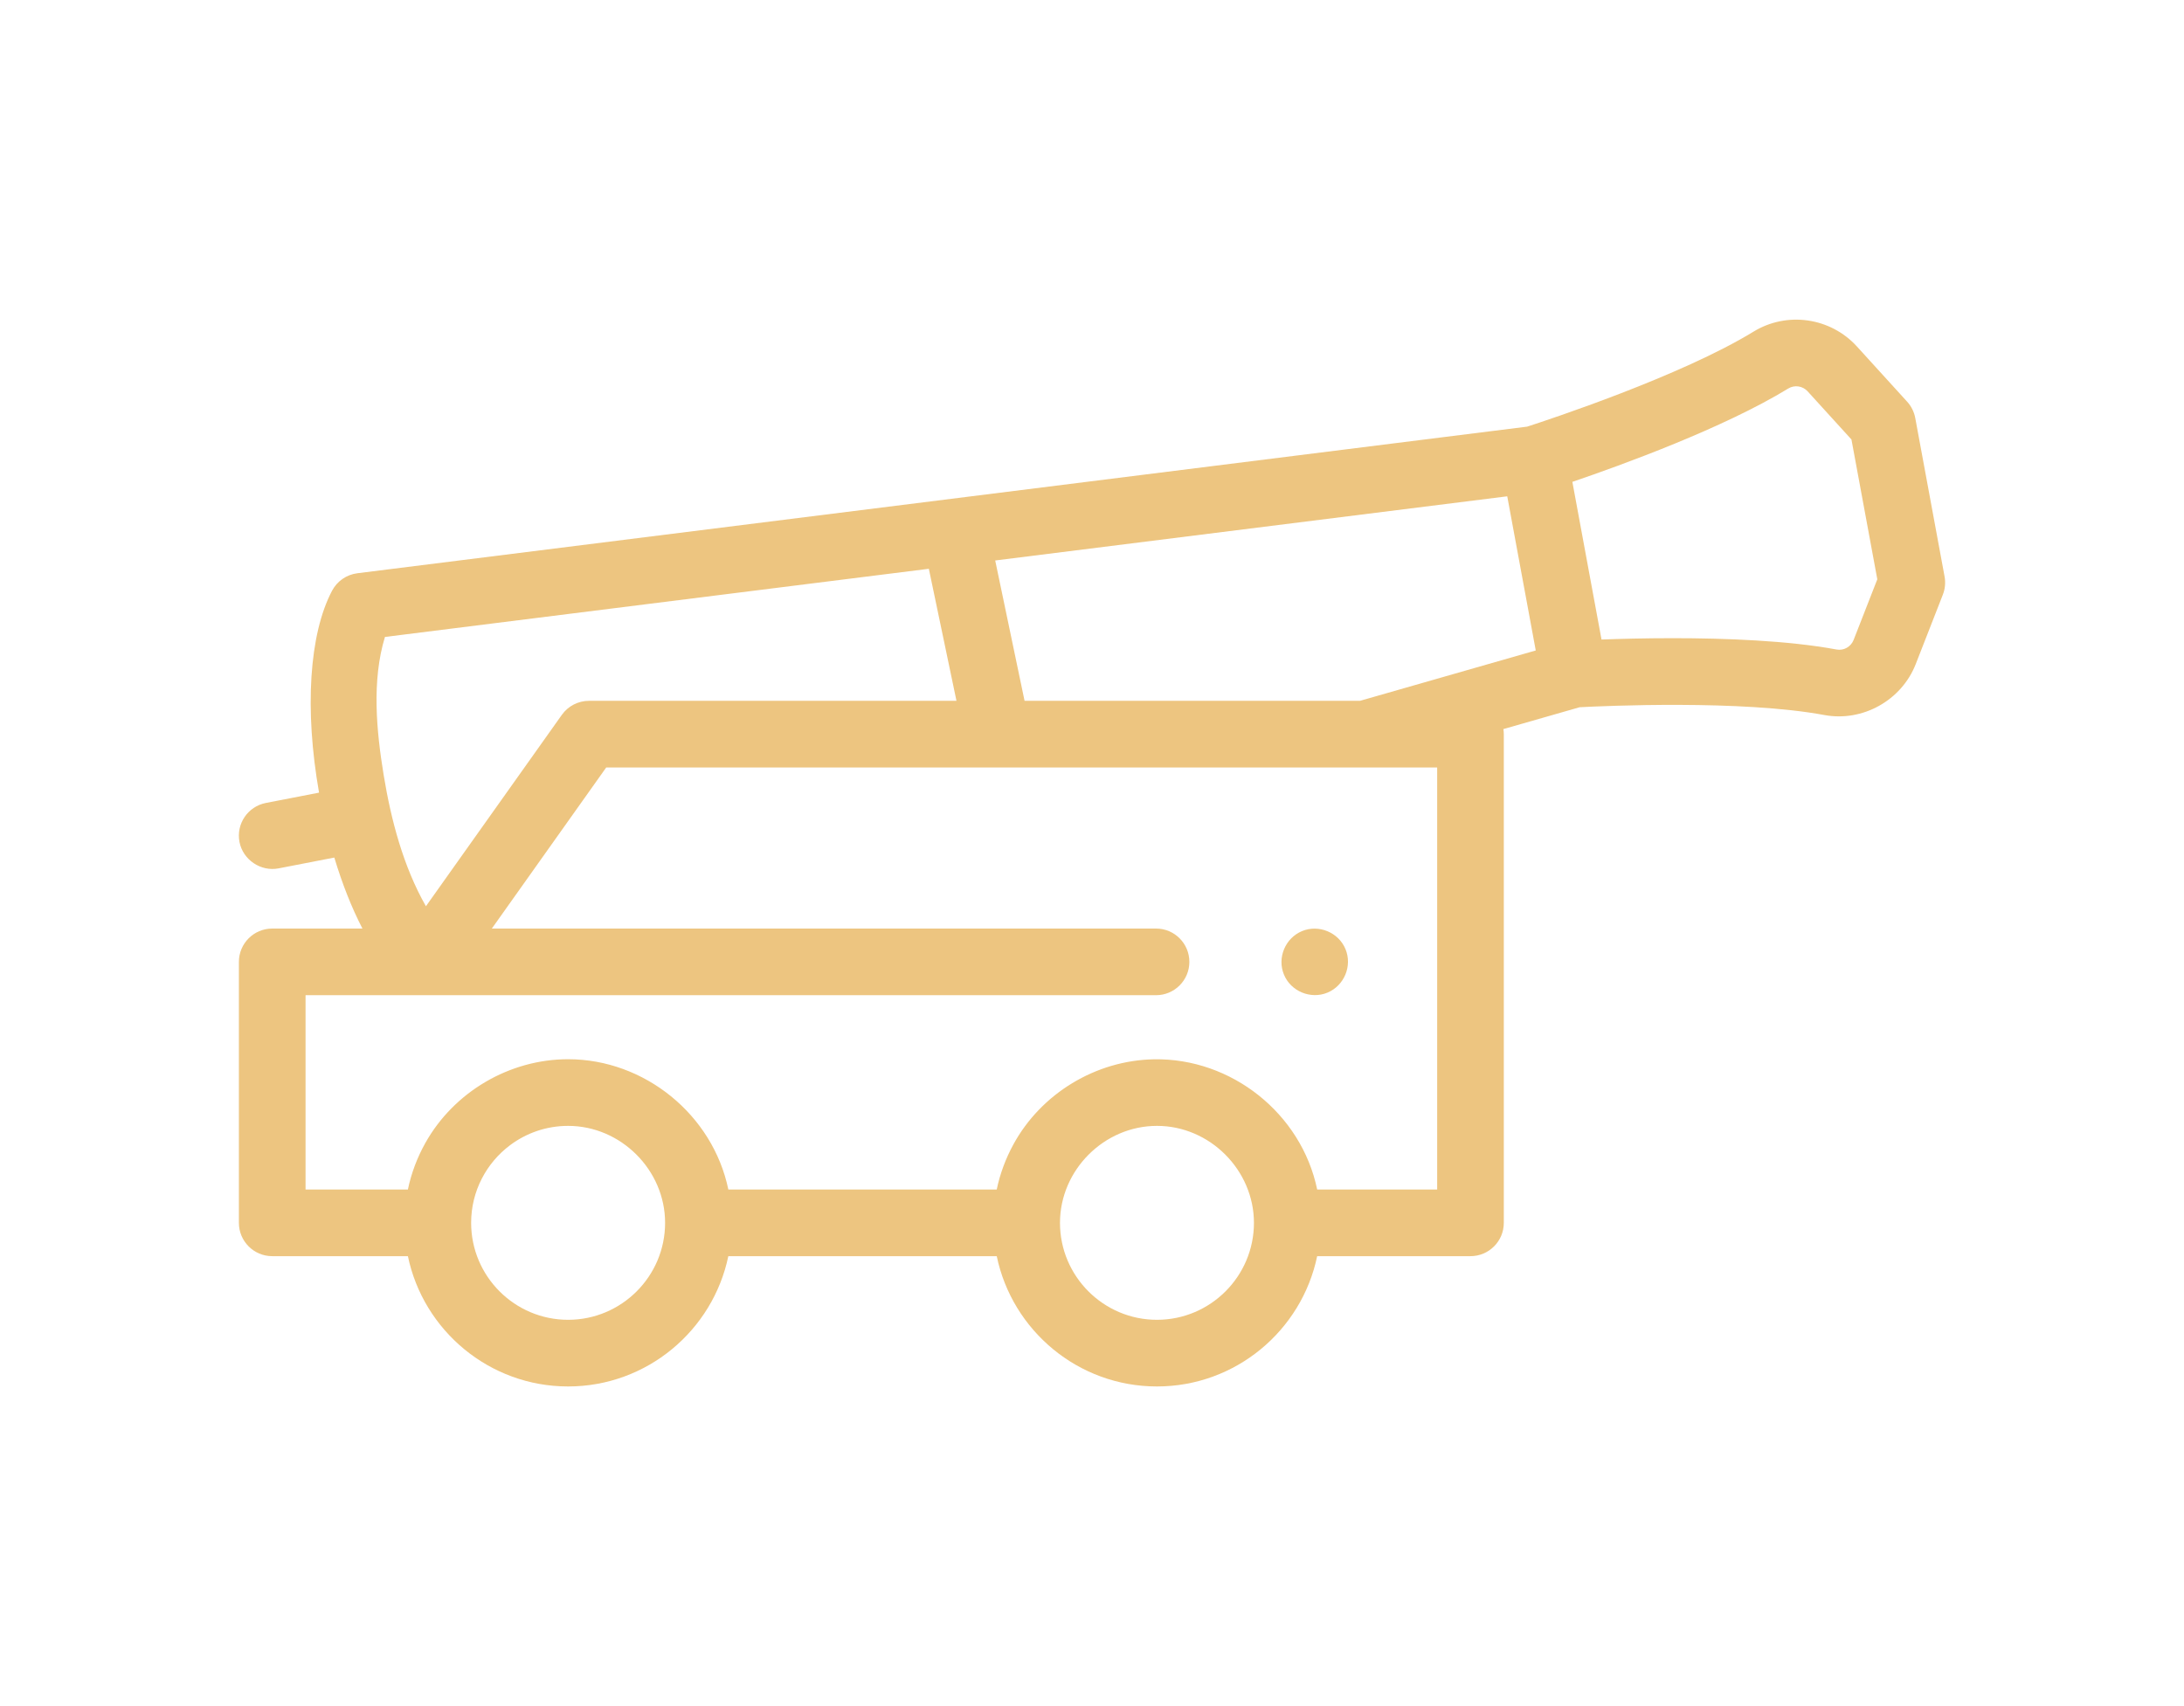 <svg id="Capa_1" enable-background="new 0 0 512.002 512.002" height="400" fill ="#EDC580" viewBox="0 0 512.002 512.002" width="512" xmlns="http://www.w3.org/2000/svg"><g><g><path d="m511.835 173.012-8.795-47.559c-.339-1.832-1.183-3.533-2.437-4.911l-15.059-16.552c-7.945-8.736-21.003-10.609-31.053-4.458-21.769 13.33-61.559 26.449-67.913 28.503l-351.018 43.994c-3.24.405-6.079 2.368-7.602 5.258-6.863 13.016-8.298 35.576-3.899 60.581l-15.962 3.098c-5.422 1.052-8.964 6.3-7.912 11.722 1.035 5.332 6.385 8.949 11.722 7.911l16.734-3.248c2.376 7.916 5.231 15.112 8.441 21.309h-27.075c-5.523 0-10 4.478-10 10v78.313c0 5.522 4.477 10 10 10h40.714c4.631 22.295 24.426 39.102 48.075 39.102s43.444-16.806 48.075-39.102h80.548c4.631 22.295 24.426 39.102 48.075 39.102s43.444-16.806 48.075-39.102h46.006c5.523 0 10-4.478 10-10v-146.654c0-.52-.052-1.026-.128-1.524l22.88-6.555c7.181-.378 48.549-2.285 73.44 2.341 11.47 2.128 23.164-4.411 27.405-15.267l8.144-20.845c.678-1.735.858-3.625.519-5.457zm-468.003 18.136 163.21-20.455 8.288 39.623h-110.264c-3.239 0-6.278 1.569-8.154 4.211l-40.785 57.439c-6.798-11.937-10.475-25.941-12.674-39.347-2.181-13.294-3.622-28.356.379-41.471zm54.964 204.926c-16.047 0-29.102-13.055-29.102-29.101 0-9.527 4.602-18 11.699-23.311 4.856-3.633 10.88-5.787 17.397-5.787 15.831 0 29.107 13.242 29.107 29.099.001 16.045-13.054 29.1-29.101 29.1zm176.699 0c-16.046 0-29.101-13.055-29.101-29.101 0-15.839 13.254-29.099 29.103-29.099 15.86 0 29.099 13.273 29.099 29.124-.014 16.035-13.062 29.076-29.101 29.076zm84.081-39.102h-36.005c-4.74-22.824-25.749-39.5-49.001-39.077-17.451.324-33.852 10.267-42.196 25.615-2.291 4.213-3.985 8.765-4.961 13.462h-80.537c-4.667-22.459-25.153-39.101-48.08-39.101-17.585 0-34.249 9.785-42.838 25.129-2.437 4.353-4.226 9.086-5.241 13.972h-30.71v-58.312l255.208-.002c5.523 0 10-4.478 10-10s-4.477-10-10-10h-199.308l34.323-48.339h117.332c.023 0 .045.003.067.003.019 0 .038-.003.057-.003h131.89zm-23.149-146.656h-100.664l-8.81-42.118 153.651-19.257 5.41 29.254 3.144 17.013zm148.117-18.279c-.809 2.07-2.962 3.286-5.123 2.88-14.525-2.698-33.413-3.399-49.129-3.399-8.438 0-15.96.202-21.401.406l-3.13-16.924-5.616-30.394c14.756-5.025 45.429-16.162 64.79-28.017 1.873-1.146 4.318-.786 5.814.859l13.142 14.444 7.759 41.953z"/><path d="m313.602 292.477c2.063 5.037 8.045 7.497 13.06 5.41 5.033-2.095 7.493-8.006 5.41-13.05-2.079-5.034-8.028-7.501-13.06-5.41-5.018 2.086-7.508 8.019-5.41 13.05z"/></g></g></svg>